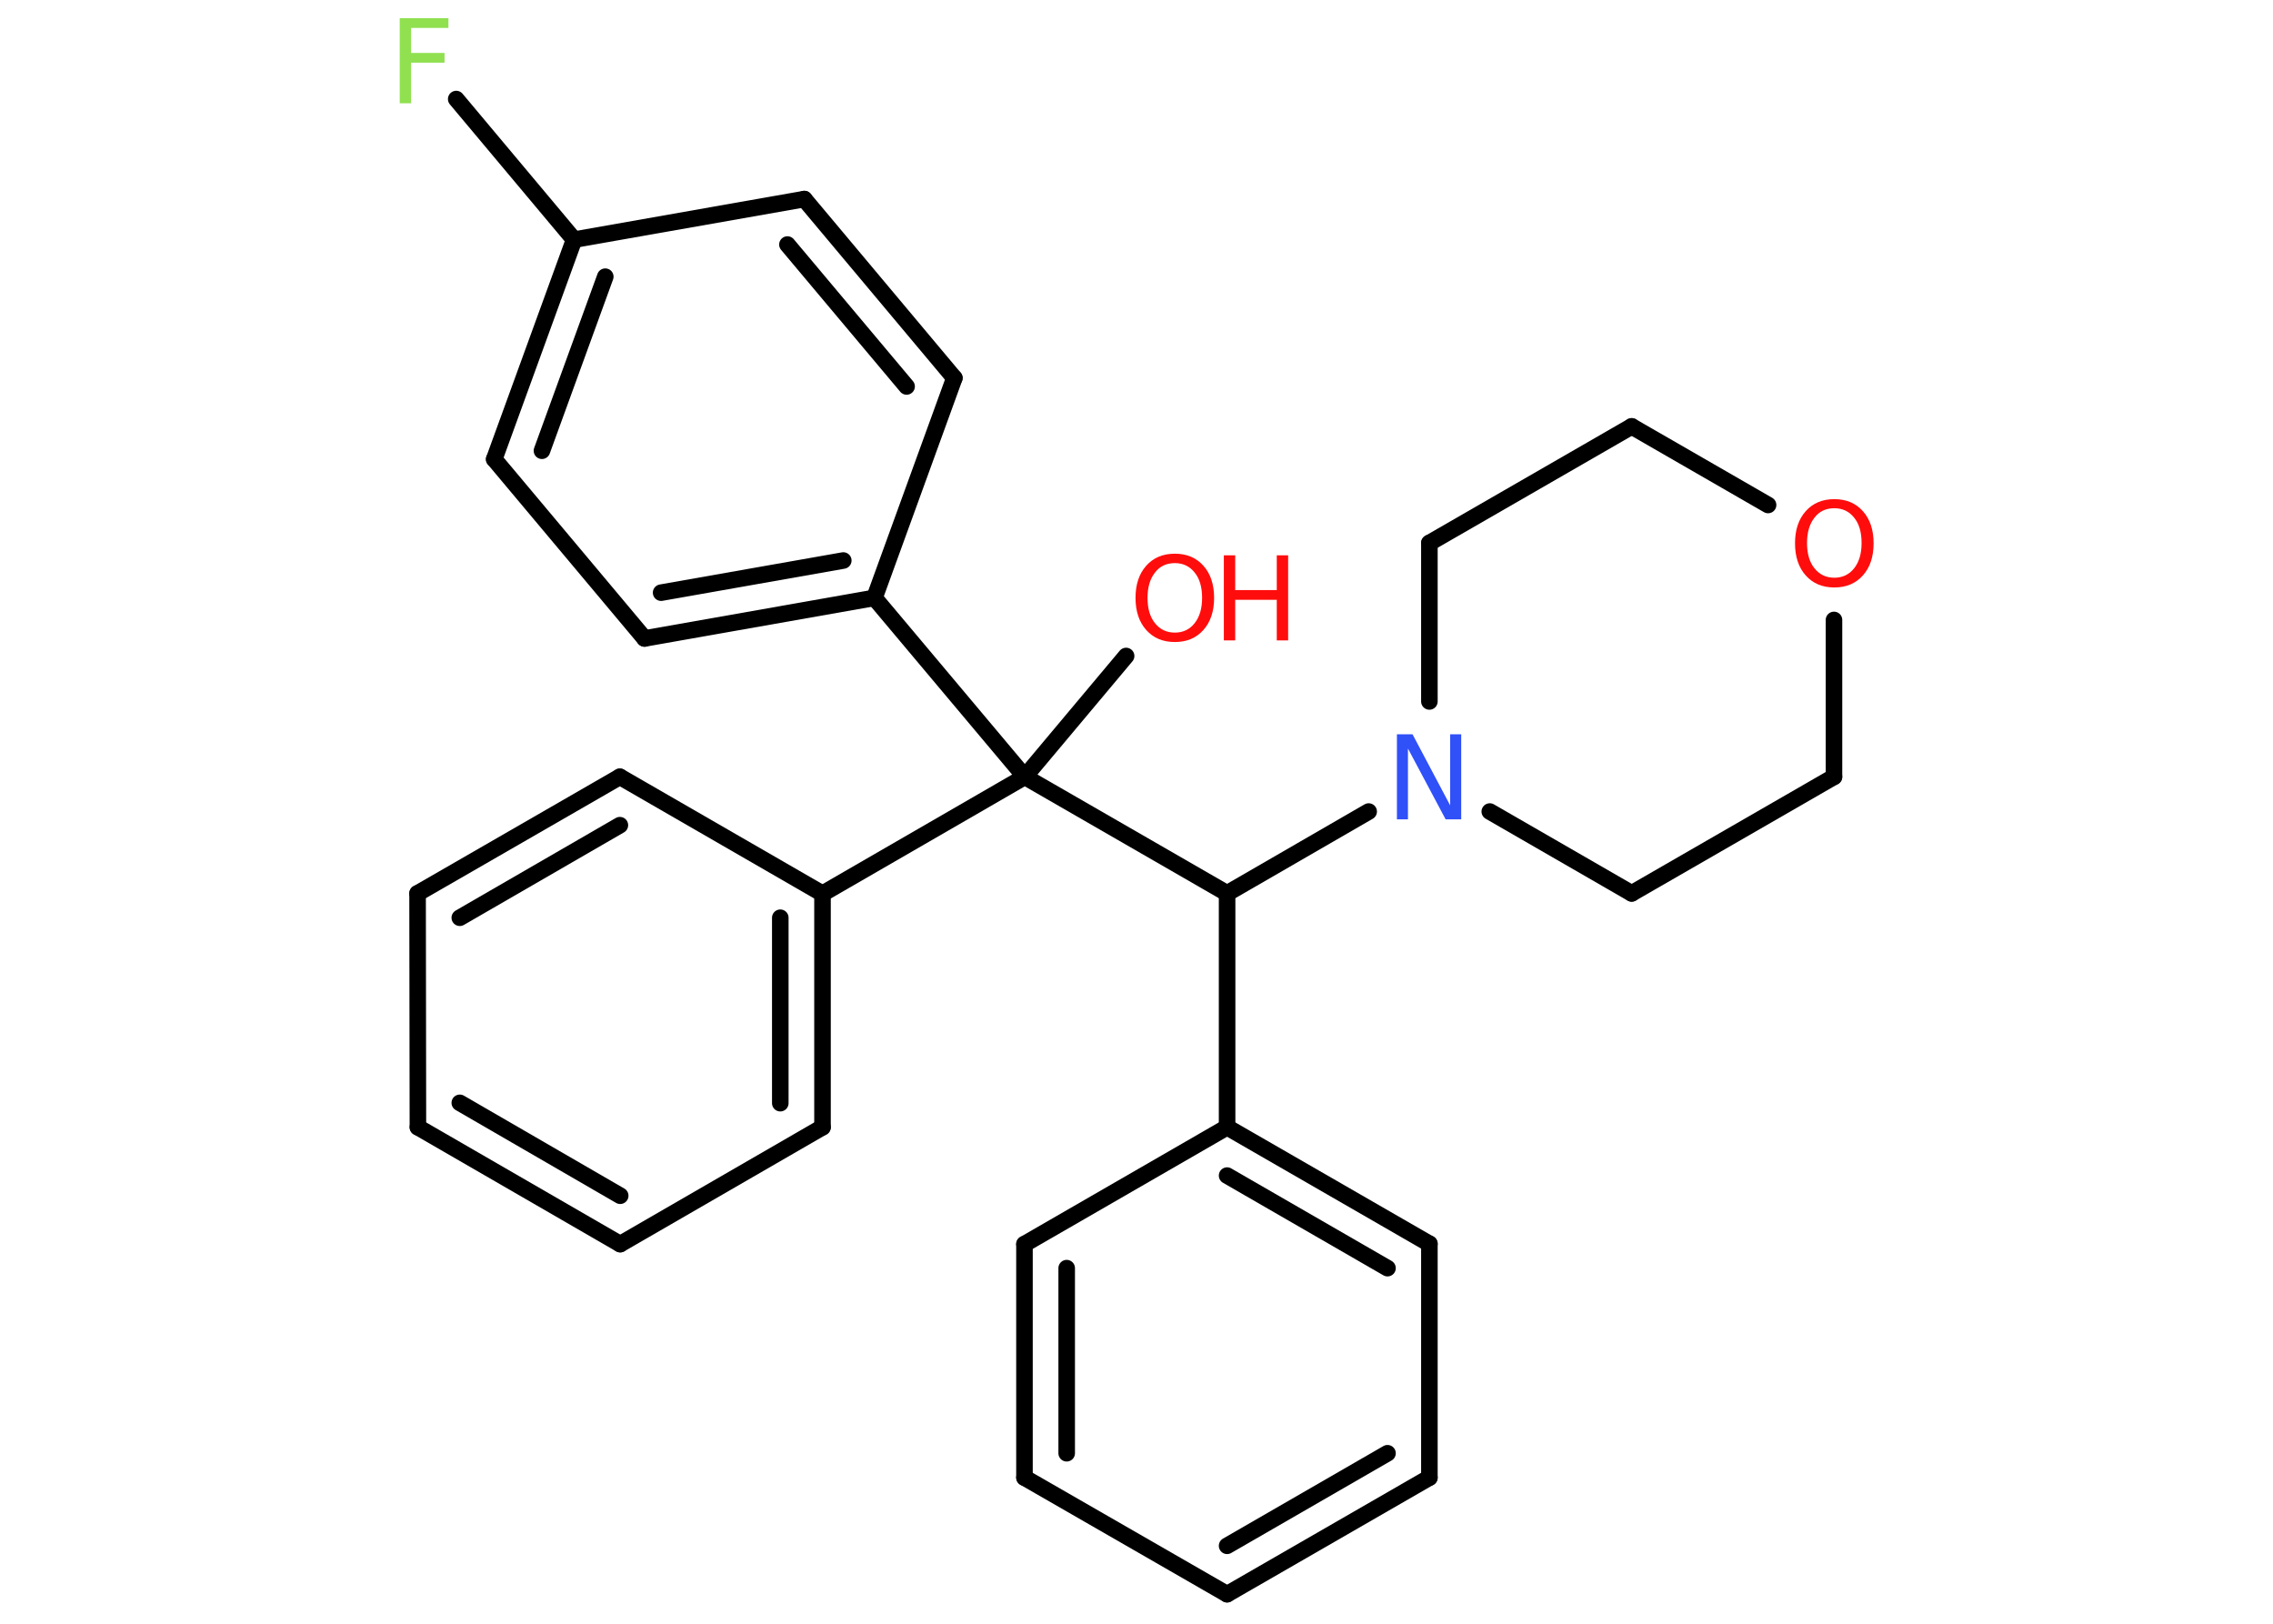 <?xml version='1.0' encoding='UTF-8'?>
<!DOCTYPE svg PUBLIC "-//W3C//DTD SVG 1.1//EN" "http://www.w3.org/Graphics/SVG/1.1/DTD/svg11.dtd">
<svg version='1.2' xmlns='http://www.w3.org/2000/svg' xmlns:xlink='http://www.w3.org/1999/xlink' width='70.0mm' height='50.0mm' viewBox='0 0 70.0 50.0'>
  <desc>Generated by the Chemistry Development Kit (http://github.com/cdk)</desc>
  <g stroke-linecap='round' stroke-linejoin='round' stroke='#000000' stroke-width='.51' fill='#FF0D0D'>
    <rect x='.0' y='.0' width='70.0' height='50.0' fill='#FFFFFF' stroke='none'/>
    <g id='mol1' class='mol'>
      <line id='mol1bnd1' class='bond' x1='34.68' y1='20.2' x2='31.56' y2='23.92'/>
      <line id='mol1bnd2' class='bond' x1='31.56' y1='23.92' x2='25.33' y2='27.52'/>
      <g id='mol1bnd3' class='bond'>
        <line x1='25.33' y1='34.71' x2='25.33' y2='27.52'/>
        <line x1='24.03' y1='33.97' x2='24.03' y2='28.26'/>
      </g>
      <line id='mol1bnd4' class='bond' x1='25.33' y1='34.71' x2='19.1' y2='38.31'/>
      <g id='mol1bnd5' class='bond'>
        <line x1='12.87' y1='34.71' x2='19.1' y2='38.31'/>
        <line x1='14.16' y1='33.96' x2='19.1' y2='36.82'/>
      </g>
      <line id='mol1bnd6' class='bond' x1='12.87' y1='34.71' x2='12.86' y2='27.51'/>
      <g id='mol1bnd7' class='bond'>
        <line x1='19.09' y1='23.92' x2='12.86' y2='27.51'/>
        <line x1='19.09' y1='25.41' x2='14.16' y2='28.26'/>
      </g>
      <line id='mol1bnd8' class='bond' x1='25.33' y1='27.52' x2='19.09' y2='23.92'/>
      <line id='mol1bnd9' class='bond' x1='31.56' y1='23.92' x2='26.93' y2='18.41'/>
      <g id='mol1bnd10' class='bond'>
        <line x1='19.85' y1='19.66' x2='26.93' y2='18.41'/>
        <line x1='20.36' y1='18.25' x2='25.97' y2='17.26'/>
      </g>
      <line id='mol1bnd11' class='bond' x1='19.85' y1='19.66' x2='15.22' y2='14.14'/>
      <g id='mol1bnd12' class='bond'>
        <line x1='17.68' y1='7.38' x2='15.22' y2='14.14'/>
        <line x1='18.64' y1='8.52' x2='16.69' y2='13.88'/>
      </g>
      <line id='mol1bnd13' class='bond' x1='17.68' y1='7.38' x2='14.05' y2='3.05'/>
      <line id='mol1bnd14' class='bond' x1='17.68' y1='7.38' x2='24.77' y2='6.13'/>
      <g id='mol1bnd15' class='bond'>
        <line x1='29.39' y1='11.64' x2='24.77' y2='6.13'/>
        <line x1='27.92' y1='11.9' x2='24.25' y2='7.53'/>
      </g>
      <line id='mol1bnd16' class='bond' x1='26.93' y1='18.41' x2='29.39' y2='11.64'/>
      <line id='mol1bnd17' class='bond' x1='31.56' y1='23.92' x2='37.79' y2='27.51'/>
      <line id='mol1bnd18' class='bond' x1='37.79' y1='27.51' x2='37.79' y2='34.71'/>
      <g id='mol1bnd19' class='bond'>
        <line x1='44.02' y1='38.3' x2='37.79' y2='34.71'/>
        <line x1='42.73' y1='39.05' x2='37.79' y2='36.2'/>
      </g>
      <line id='mol1bnd20' class='bond' x1='44.02' y1='38.3' x2='44.02' y2='45.5'/>
      <g id='mol1bnd21' class='bond'>
        <line x1='37.79' y1='49.09' x2='44.02' y2='45.5'/>
        <line x1='37.79' y1='47.6' x2='42.73' y2='44.75'/>
      </g>
      <line id='mol1bnd22' class='bond' x1='37.79' y1='49.09' x2='31.55' y2='45.5'/>
      <g id='mol1bnd23' class='bond'>
        <line x1='31.55' y1='38.31' x2='31.55' y2='45.5'/>
        <line x1='32.85' y1='39.05' x2='32.85' y2='44.75'/>
      </g>
      <line id='mol1bnd24' class='bond' x1='37.79' y1='34.71' x2='31.55' y2='38.31'/>
      <line id='mol1bnd25' class='bond' x1='37.79' y1='27.51' x2='42.15' y2='24.99'/>
      <line id='mol1bnd26' class='bond' x1='44.02' y1='21.6' x2='44.02' y2='16.72'/>
      <line id='mol1bnd27' class='bond' x1='44.02' y1='16.72' x2='50.25' y2='13.13'/>
      <line id='mol1bnd28' class='bond' x1='50.25' y1='13.13' x2='54.45' y2='15.55'/>
      <line id='mol1bnd29' class='bond' x1='56.48' y1='19.09' x2='56.48' y2='23.92'/>
      <line id='mol1bnd30' class='bond' x1='56.48' y1='23.92' x2='50.25' y2='27.51'/>
      <line id='mol1bnd31' class='bond' x1='45.88' y1='24.99' x2='50.25' y2='27.51'/>
      <g id='mol1atm1' class='atom'>
        <path d='M36.18 17.34q-.39 .0 -.61 .29q-.23 .29 -.23 .78q.0 .5 .23 .78q.23 .29 .61 .29q.38 .0 .61 -.29q.23 -.29 .23 -.78q.0 -.5 -.23 -.78q-.23 -.29 -.61 -.29zM36.18 17.05q.55 .0 .88 .37q.33 .37 .33 .99q.0 .62 -.33 .99q-.33 .37 -.88 .37q-.55 .0 -.88 -.37q-.33 -.37 -.33 -.99q.0 -.62 .33 -.99q.33 -.37 .88 -.37z' stroke='none'/>
        <path d='M37.69 17.1h.35v1.07h1.28v-1.07h.35v2.62h-.35v-1.25h-1.28v1.25h-.35v-2.62z' stroke='none'/>
      </g>
      <path id='mol1atm13' class='atom' d='M12.31 .56h1.5v.3h-1.15v.77h1.03v.3h-1.03v1.25h-.35v-2.62z' stroke='none' fill='#90E050'/>
      <path id='mol1atm23' class='atom' d='M43.03 22.61h.47l1.16 2.19v-2.19h.34v2.62h-.48l-1.16 -2.18v2.18h-.34v-2.62z' stroke='none' fill='#3050F8'/>
      <path id='mol1atm26' class='atom' d='M56.49 15.65q-.39 .0 -.61 .29q-.23 .29 -.23 .78q.0 .5 .23 .78q.23 .29 .61 .29q.38 .0 .61 -.29q.23 -.29 .23 -.78q.0 -.5 -.23 -.78q-.23 -.29 -.61 -.29zM56.49 15.37q.55 .0 .88 .37q.33 .37 .33 .99q.0 .62 -.33 .99q-.33 .37 -.88 .37q-.55 .0 -.88 -.37q-.33 -.37 -.33 -.99q.0 -.62 .33 -.99q.33 -.37 .88 -.37z' stroke='none'/>
    </g>
  </g>
</svg>

